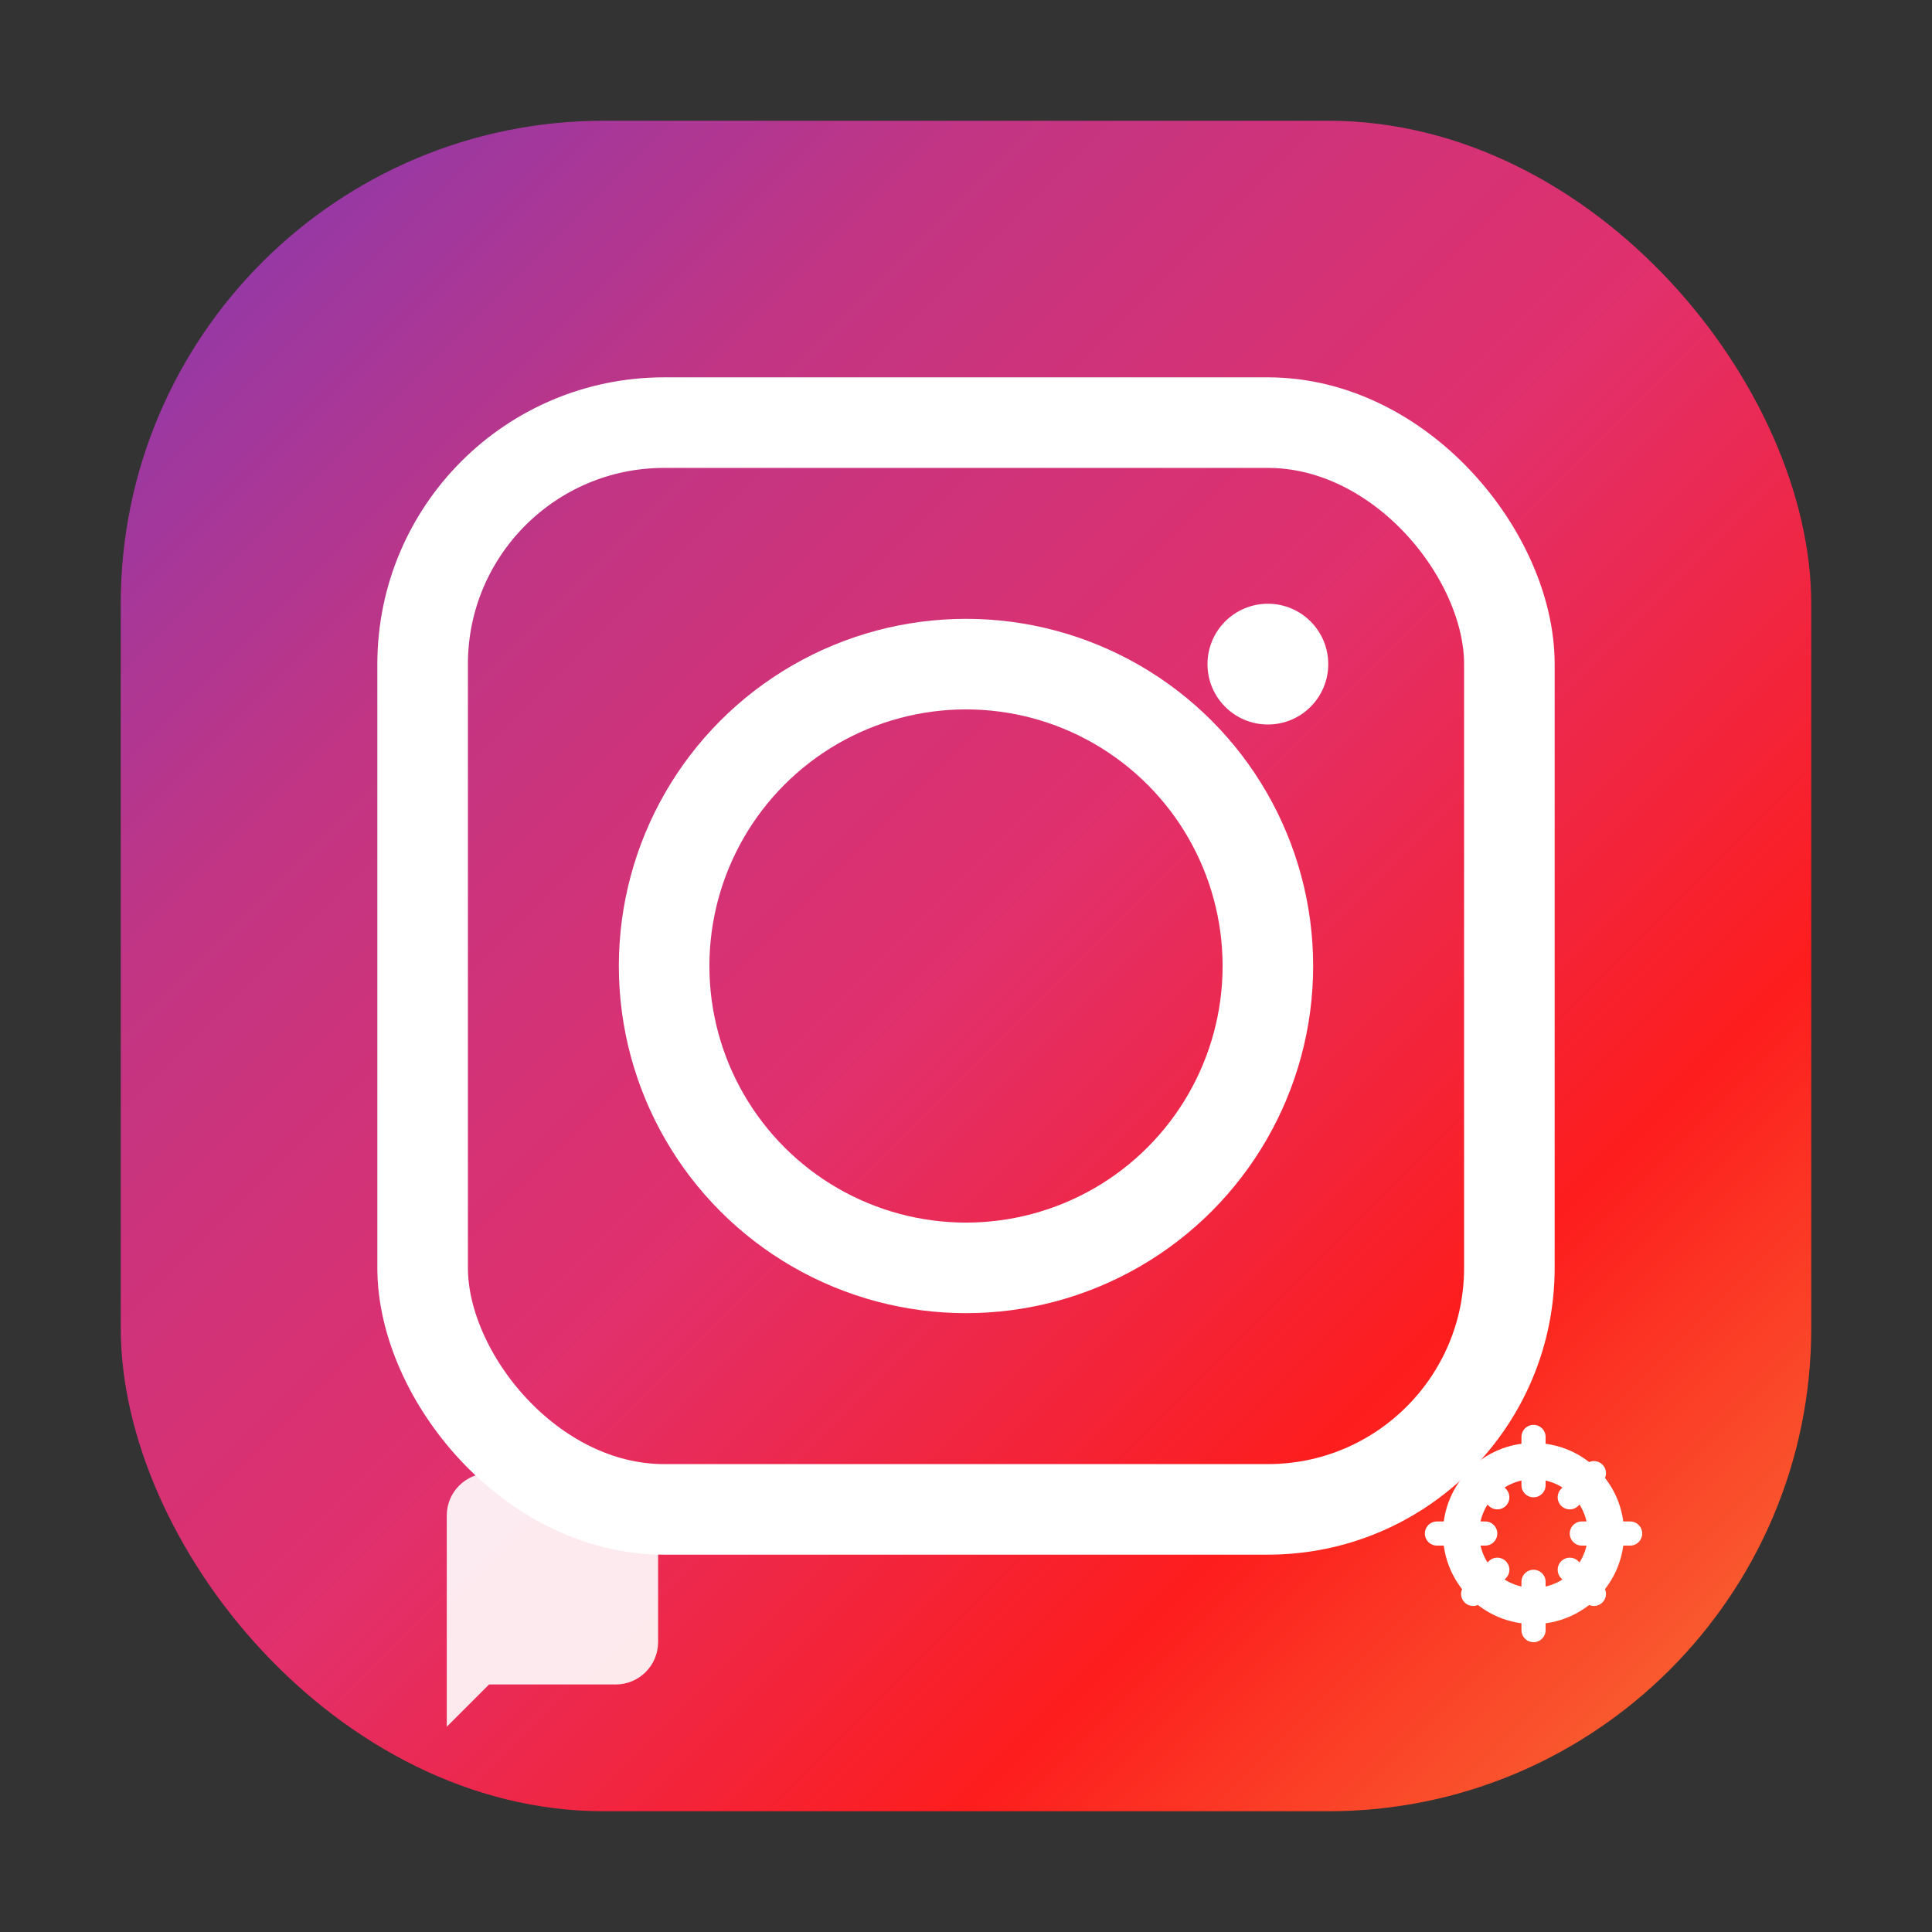 <svg width="64" height="64" viewBox="0 0 64 64" fill="none" xmlns="http://www.w3.org/2000/svg">
  <rect x="0" y="0" width="64" height="64" fill="#333333" stroke="none"/>
  <!-- Instagram gradient background -->
  <defs>
    <linearGradient id="instagramGradient" x1="0%" y1="0%" x2="100%" y2="100%">
      <stop offset="0%" style="stop-color:#833AB4;stop-opacity:1" />
      <stop offset="25%" style="stop-color:#C13584;stop-opacity:1" />
      <stop offset="50%" style="stop-color:#E1306C;stop-opacity:1" />
      <stop offset="75%" style="stop-color:#FD1D1D;stop-opacity:1" />
      <stop offset="100%" style="stop-color:#F77737;stop-opacity:1" />
    </linearGradient>
  </defs>
  
  <!-- Rounded rectangle background -->
  <rect x="4" y="4" width="56" height="56" rx="16" ry="16" fill="url(#instagramGradient)"/>
  
  <!-- Instagram camera icon -->
  <rect x="14" y="14" width="36" height="36" rx="8" ry="8" fill="none" stroke="white" stroke-width="3"/>
  
  <!-- Camera lens -->
  <circle cx="32" cy="32" r="10" fill="none" stroke="white" stroke-width="3"/>
  
  <!-- Camera flash/dot -->
  <circle cx="42" cy="22" r="2" fill="white"/>
  
  <!-- AI automation indicator (small gear) -->
  <g transform="translate(46, 46) scale(0.8)">
    <circle cx="6" cy="6" r="3" fill="none" stroke="white" stroke-width="1.5"/>
    <path d="M6 2L6 4M6 8L6 10M10 6L8 6M4 6L2 6M8.5 3.5L7.5 4.5M4.5 7.5L3.5 8.5M8.5 8.5L7.5 7.5M4.5 4.5L3.5 3.5" stroke="white" stroke-width="1" stroke-linecap="round"/>
  </g>
  
  <!-- Message bubble indicator -->
  <g transform="translate(12, 46) scale(0.7)">
    <path d="M4 4h8c1.1 0 2 .9 2 2v6c0 1.1-.9 2-2 2H6l-2 2V6c0-1.1.9-2 2-2z" fill="white" opacity="0.9"/>
  </g>
</svg>